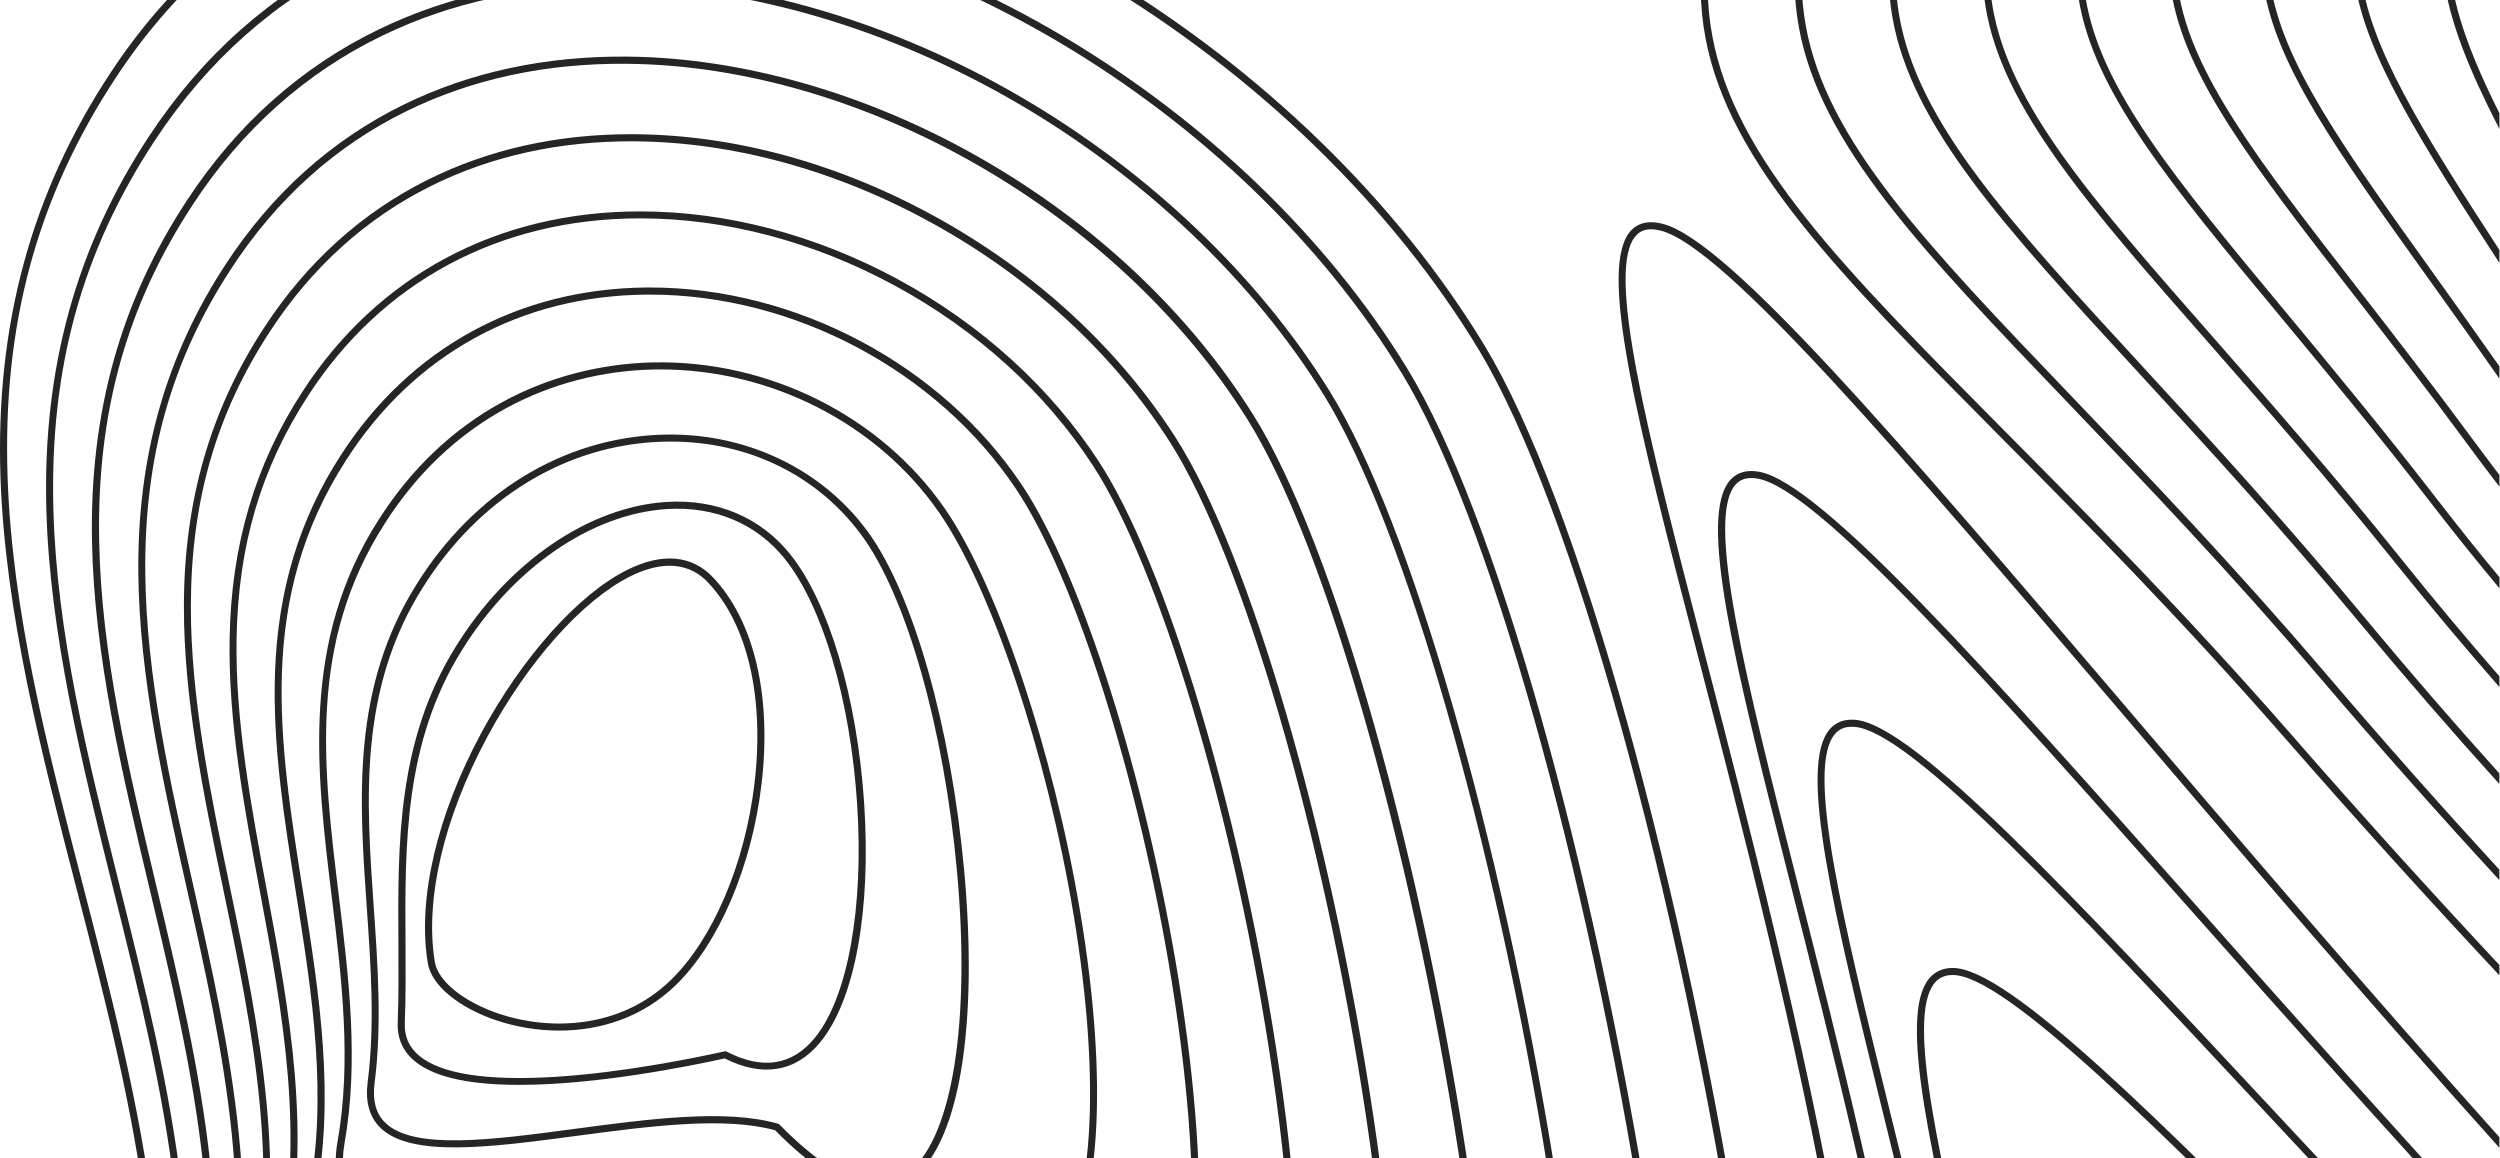 <svg width="477" height="221" viewBox="0 0 477 221" fill="none" xmlns="http://www.w3.org/2000/svg">
<path d="M323.982 125.225C312.331 80.282 304.619 50.597 311.32 43.852C312.724 42.448 314.685 42.056 317.191 42.69C329.717 45.859 361.695 83.361 405.959 135.261C427.645 160.69 451.776 188.971 476.888 216.981V219.003C451.399 190.631 426.906 161.912 404.917 136.136C362.48 86.364 328.962 47.066 316.859 44.002C316.195 43.837 315.591 43.746 315.033 43.746C313.901 43.746 312.995 44.093 312.286 44.802C306.144 50.99 314.172 81.988 325.295 124.878C333.64 157.053 344.023 197.105 351.524 239.075C360.307 288.288 363.386 330.121 360.926 366.99C360.005 380.844 359.356 393.838 358.979 406.047H357.621C357.998 393.807 358.647 380.784 359.567 366.899C362.012 330.137 358.949 288.409 350.181 239.301C342.71 197.392 332.327 157.37 323.982 125.225Z" fill="#252525"/>
<path d="M330.23 91.481C331.543 90.077 333.369 89.594 335.678 90.017C347.54 92.205 379.428 128.138 419.797 173.623C437.364 193.423 456.711 215.23 476.888 237.053V239.045C456.349 216.845 436.655 194.661 418.771 174.514C378.583 129.224 346.83 93.442 335.421 91.33C334.968 91.239 334.531 91.209 334.138 91.209C332.916 91.209 331.95 91.601 331.211 92.386C325.295 98.709 333.112 129.601 343.027 168.703C358.285 228.949 379.186 311.469 374.463 385.96C374.025 392.887 373.648 399.573 373.346 406.032H371.988C372.29 399.588 372.652 392.887 373.104 385.87C377.828 311.604 356.957 229.205 341.714 169.035C330.924 126.462 323.801 98.332 330.23 91.481Z" fill="#252525"/>
<path d="M349.124 139.124C350.347 137.721 352.037 137.132 354.15 137.358C365.393 138.536 395.545 170.861 433.727 211.805C447.143 226.187 461.691 241.791 476.888 257.607V259.554C461.344 243.391 446.434 227.409 432.731 212.725C394.746 171.993 364.744 139.833 353.999 138.702C352.324 138.52 351.056 138.958 350.135 140.015C344.461 146.519 351.629 175.645 360.714 212.529C373.889 266.028 391.924 339.297 387.97 404.975C387.939 405.337 387.924 405.7 387.909 406.062H386.551C386.581 405.669 386.596 405.292 386.626 404.9C390.55 339.433 372.546 266.285 359.401 212.861C349.879 174.121 342.982 146.157 349.124 139.124Z" fill="#252525"/>
<path d="M368.005 186.783C369.136 185.38 370.706 184.67 372.623 184.686C383.277 184.776 411.755 213.42 447.808 249.669C457.12 259.026 466.869 268.835 476.905 278.751V280.652C466.522 270.405 456.456 260.279 446.857 250.62C412.449 216.015 382.719 186.119 372.623 186.029C372.607 186.029 372.592 186.029 372.562 186.029C371.068 186.029 369.921 186.557 369.076 187.613C363.688 194.374 370.178 221.675 378.388 256.234C388.333 298.143 401.568 353.921 401.945 406.032H400.587C400.225 354.087 387.005 298.385 377.075 256.551C368.427 220.271 362.194 194.057 368.005 186.783Z" fill="#252525"/>
<path d="M63.156 -23.215C78.942 -30.7 96.901 -34.307 116.535 -33.929C146.748 -33.341 180.1 -23.018 210.419 -4.863C240.783 13.322 266.665 38.494 283.311 66.021C301.088 95.434 321.235 167.904 333.444 246.349C344.552 317.717 346.242 375.079 338.53 406.047H337.157C344.914 375.441 343.239 318.094 332.101 246.56C319.907 168.266 299.836 96.008 282.149 66.731C265.623 39.385 239.908 14.378 209.725 -3.686C179.602 -21.721 146.491 -31.983 116.505 -32.556C115.569 -32.571 114.648 -32.586 113.728 -32.586C95.392 -32.586 78.58 -29.025 63.745 -21.977C46.933 -13.994 32.943 -1.649 22.168 14.71C7.061 37.649 0.482 61.871 1.447 90.952C2.308 116.668 8.888 142.082 15.845 168.99C26.68 210.869 37.878 254.166 25.518 298.279C22.228 309.99 22.5 317.415 26.348 320.976C33.819 327.873 55.128 320.026 79.817 310.94C120.911 295.819 174.743 276.019 209.936 303.621C210.947 305.055 211.943 306.473 212.939 307.847C213.015 307.967 213.075 308.073 213.15 308.179C178.666 275.989 122.647 296.604 80.285 312.193C54.147 321.806 33.502 329.412 25.428 321.957C21.172 318.018 20.78 310.156 24.205 297.901C36.475 254.136 25.322 211.02 14.532 169.307C7.861 143.516 0.965 116.834 0.089 90.983C-0.877 62.022 5.975 36.819 21.036 13.956C31.932 -2.615 46.118 -15.11 63.156 -23.215Z" fill="#252525"/>
<path d="M240.059 346.918C241.704 349.393 243.333 351.808 244.933 354.132C253.022 365.843 260.538 375.562 267.45 383.183C280.172 397.233 290.902 404.341 299.353 404.341C299.413 404.341 299.459 404.341 299.519 404.341C305.208 404.281 309.962 400.885 313.614 394.275C325.974 371.925 326.05 312.419 313.78 235.09C302.492 163.934 283.869 98.045 267.419 71.152C252.434 46.523 229.178 24.082 201.968 7.994C174.833 -8.048 144.892 -17.148 117.652 -17.616C116.882 -17.631 116.112 -17.631 115.358 -17.631C98.138 -17.631 82.353 -14.251 68.393 -7.58C52.653 -0.065 39.569 11.541 29.488 26.889C15.603 48.002 9.476 70.322 10.185 97.124C10.819 120.818 16.66 144.255 22.847 169.065C32.37 207.247 42.209 246.726 31.253 286.839C28.325 297.463 28.642 304.239 32.219 307.56C39.282 314.124 59.399 307.001 82.685 298.746C120.791 285.239 170.879 267.492 202.979 293.404C203.975 294.898 204.956 296.362 205.937 297.81C193.682 285.918 177.263 280.591 156.165 281.587C131.853 282.749 105.971 291.91 83.138 300.014C58.463 308.767 38.965 315.679 31.298 308.54C27.329 304.843 26.877 297.629 29.955 286.462C40.821 246.696 31.027 207.382 21.549 169.367C15.618 145.583 9.491 120.984 8.842 97.139C8.118 70.412 14.502 47.187 28.356 26.119C38.572 10.56 51.853 -1.197 67.805 -8.818C82.579 -15.88 99.361 -19.306 117.682 -18.989C145.148 -18.506 175.331 -9.346 202.662 6.817C230.068 23.025 253.475 45.617 268.581 70.443C285.107 97.471 303.82 163.557 315.123 234.864C327.423 312.494 327.302 372.317 314.807 394.924C310.898 402.002 305.752 405.624 299.534 405.684C299.474 405.684 299.413 405.684 299.353 405.684C288.2 405.684 273.697 394.245 256.04 371.608C252.102 366.552 247.997 360.938 243.756 354.781C238.836 347.658 233.72 339.795 228.393 331.178C232.407 336.943 236.316 342.179 240.059 346.918Z" fill="#252525"/>
<path d="M223.912 322.289C225.813 325.127 227.684 327.843 229.526 330.469C231.925 333.88 234.264 337.109 236.558 340.158C242.338 347.854 247.801 354.419 252.887 359.761C264.327 371.789 274.03 377.886 281.712 377.886C281.833 377.886 281.938 377.886 282.059 377.886C287.477 377.75 291.974 374.46 295.415 368.107C306.688 347.326 306.673 293.329 295.4 223.682C285.032 159.664 267.873 100.143 252.706 75.559C239.169 53.631 218.343 33.771 194.046 19.63C169.854 5.55 143.052 -2.388 118.588 -2.72C118.03 -2.72 117.472 -2.735 116.928 -2.735C100.826 -2.735 86.036 0.464 72.952 6.802C58.343 13.865 46.18 24.701 36.808 39.008C24.146 58.31 18.456 78.728 18.924 103.252C19.332 124.953 24.448 146.413 29.851 169.126C38.06 203.595 46.542 239.256 36.989 275.355C34.438 284.893 34.785 291.035 38.075 294.114C44.746 300.361 63.67 293.963 85.568 286.538C106.41 279.475 130.028 271.476 152.182 270.48C170.639 269.65 185.202 273.921 196.294 283.384C196.672 283.897 197.034 284.38 197.411 284.893C198.211 286.145 199.026 287.398 199.826 288.62C188.537 276.411 172.857 270.903 152.242 271.839C130.284 272.82 106.757 280.788 85.991 287.82C62.75 295.698 44.399 301.916 37.14 295.11C33.442 291.654 32.974 285.074 35.661 275.008C45.123 239.241 36.687 203.761 28.507 169.443C23.316 147.651 17.959 125.119 17.551 103.282C17.083 78.804 22.999 57.525 35.646 38.268C45.153 23.75 57.498 12.748 72.333 5.58C86.066 -1.06 101.626 -4.305 118.573 -4.079C143.278 -3.747 170.307 4.252 194.695 18.453C219.173 32.699 240.18 52.726 253.823 74.835C269.08 99.555 286.3 159.271 296.698 223.455C308.016 293.389 307.971 347.703 296.562 368.741C292.864 375.547 287.99 379.078 282.044 379.214C281.923 379.214 281.787 379.214 281.667 379.214C271.404 379.214 258.139 369.194 242.021 349.363C241.357 348.548 240.693 347.718 240.014 346.873C236.272 342.15 232.378 336.898 228.333 331.148C223.474 324.221 218.388 316.555 213.106 308.149C213.031 308.043 212.97 307.922 212.895 307.817C216.728 313.129 220.395 317.943 223.912 322.289Z" fill="#252525"/>
<path d="M199.84 288.65C199.04 287.428 198.24 286.175 197.425 284.922C200.942 289.646 204.337 293.962 207.612 297.886C209.8 301.085 211.928 304.149 214.041 307.062C216.44 310.397 218.78 313.521 221.074 316.494C223.337 319.422 225.541 322.168 227.699 324.734C233.479 331.615 238.851 337.214 243.816 341.44C255.029 351.008 264.084 353.74 270.724 349.529C278.663 344.504 283.447 329.291 284.563 305.522C285.559 284.273 283.688 256.611 279.13 225.522C274.905 196.683 268.551 166.379 261.232 140.21C253.596 112.91 245.567 92.084 238.006 80.011C213.286 40.516 164.647 12.612 119.704 12.175C104.296 12.008 90.125 15.057 77.614 21.184C64.092 27.794 52.834 37.906 44.156 51.201C32.717 68.662 27.495 87.164 27.722 109.424C27.918 129.103 32.491 149.477 36.928 169.186C43.855 199.988 51.008 231.831 42.768 263.945C40.595 272.397 41.017 277.89 44.036 280.757C50.344 286.703 68.091 281.014 88.646 274.419C107.375 268.412 128.608 261.606 148.378 260.776C165.22 260.082 178.44 263.9 188.446 272.351C189.955 274.54 191.449 276.667 192.928 278.72C182.741 266.737 168.118 261.304 148.438 262.119C128.85 262.934 107.722 269.71 89.069 275.686C67.246 282.689 49.997 288.212 43.115 281.708C39.705 278.493 39.161 272.563 41.47 263.583C49.635 231.801 42.511 200.108 35.63 169.458C31.178 149.688 26.59 129.239 26.394 109.409C26.167 87.179 31.615 67.892 43.055 50.431C51.883 36.925 63.323 26.662 77.056 19.947C89.763 13.729 104.13 10.65 119.765 10.801C141.693 11.012 165.552 17.864 186.967 30.103C208.819 42.584 226.869 59.577 239.198 79.271C254.516 103.765 271.509 163.813 280.519 225.311C285.076 256.475 286.963 284.228 285.967 305.568C284.805 330.136 279.945 345.303 271.494 350.646C269.23 352.079 266.74 352.789 264.024 352.789C255.331 352.789 244.36 345.424 231.2 330.77C229.721 329.125 228.212 327.39 226.673 325.549C226.552 325.413 226.431 325.262 226.325 325.126C225.556 324.19 224.771 323.24 223.986 322.274C220.455 317.912 216.803 313.098 213 307.816C212.004 306.443 211.008 305.024 209.996 303.591C208.683 301.719 207.34 299.772 205.997 297.795C205.016 296.362 204.035 294.883 203.039 293.389C201.923 291.849 200.881 290.265 199.84 288.65Z" fill="#252525"/>
<path d="M188.417 272.352C188.024 271.779 187.617 271.205 187.225 270.632C178.26 257.562 164.301 251.586 144.531 252.341C127.311 253.005 108.568 258.604 92.043 263.554C71.609 269.666 55.476 274.48 48.972 268.292C45.848 265.319 45.259 260.037 47.191 252.16C53.997 224.391 48.202 196.548 42.588 169.64C38.891 151.862 35.057 133.465 35.088 115.627C35.118 95.616 40.113 78.276 50.33 62.611C58.464 50.1 69.013 40.562 81.675 34.269C93.235 28.519 106.244 25.607 120.339 25.607C120.505 25.607 120.686 25.607 120.852 25.607C140.26 25.697 160.407 31.266 179.12 41.709C197.985 52.228 213.65 66.746 224.44 83.694C238.46 105.712 253.899 158.789 262.003 212.741C266.123 240.192 267.813 264.716 266.877 283.625C265.791 305.417 261.354 319.045 253.657 324.131C251.393 325.625 248.888 326.364 246.157 326.364C237.751 326.364 227.066 319.347 214.223 305.387C212.94 303.999 211.643 302.55 210.33 301.026C209.439 300 208.549 298.943 207.643 297.857C204.368 293.948 200.973 289.617 197.457 284.893C197.079 284.395 196.717 283.897 196.34 283.384C195.223 281.86 194.076 280.29 192.929 278.69C191.42 276.653 189.926 274.54 188.417 272.352ZM228.862 317.34C238.852 325.036 246.926 326.938 252.872 322.999C266.711 313.853 269.609 272.714 260.629 212.952C252.54 159.151 237.177 106.301 223.263 84.418C212.593 67.651 197.094 53.3 178.426 42.886C159.909 32.564 139.988 27.055 120.822 26.965C106.742 26.904 93.763 29.757 82.248 35.477C69.813 41.664 59.445 51.036 51.447 63.335C41.23 78.985 36.461 95.601 36.416 115.612C36.385 133.299 40.204 151.62 43.886 169.338C49.515 196.397 55.34 224.391 48.474 252.461C46.663 259.826 47.13 264.686 49.877 267.296C55.808 272.941 72.409 267.975 91.635 262.241C108.251 257.276 127.085 251.646 144.47 250.967C160.03 250.364 172.103 253.88 181.052 261.637C184.553 266.119 187.934 270.224 191.178 273.922C192.099 275.25 193.02 276.532 193.94 277.815C195.495 279.973 197.004 282.056 198.513 284.063C209.967 299.456 220.154 310.624 228.862 317.34Z" fill="#252525"/>
<path d="M95.091 251.42C76.015 256.626 60.954 260.746 54.827 254.861C51.989 252.144 51.371 247.511 52.925 240.735C58.358 217.011 53.891 193.061 49.56 169.911C46.602 154.095 43.538 137.751 43.81 121.89C44.097 104.082 48.639 88.689 57.664 74.79C72.031 52.59 94.894 40.351 122.059 40.336C122.089 40.336 122.119 40.336 122.15 40.336C138.66 40.336 155.668 44.818 171.333 53.299C187.194 61.886 200.474 73.929 209.71 88.145C222.417 107.689 236.316 153.733 243.5 200.109C247.182 223.833 248.661 245.097 247.786 261.592C246.775 280.592 242.745 292.695 235.803 297.57C233.509 299.184 230.929 299.984 228.077 299.984C218.705 299.984 206.36 291.276 191.178 273.967C187.933 270.269 184.553 266.164 181.052 261.682C179.829 260.128 178.607 258.528 177.354 256.868C159.908 233.718 123.976 243.542 95.091 251.42ZM213.906 293.238C222.659 299.049 229.767 300.12 235.019 296.438C247.469 287.715 250.125 251.767 242.142 200.29C234.973 154.08 221.165 108.262 208.548 88.855C199.433 74.835 186.334 62.943 170.669 54.461C155.2 46.086 138.418 41.664 122.134 41.664C122.104 41.664 122.074 41.664 122.044 41.664C95.347 41.694 72.891 53.707 58.781 75.514C49.771 89.383 45.44 104.112 45.138 121.905C44.881 137.63 47.93 153.914 50.873 169.654C55.234 192.94 59.731 217.026 54.238 241.037C52.804 247.315 53.302 251.526 55.762 253.88C61.346 259.237 76.815 255.012 94.743 250.107C124.021 242.108 160.452 232.163 178.441 256.023C192.144 274.193 204.081 286.719 213.906 293.238Z" fill="#252525"/>
<path d="M98.23 239.301C81.177 243.421 66.448 246.997 60.668 241.398C58.132 238.938 57.468 234.984 58.66 229.295C62.735 209.661 59.551 189.68 56.472 170.348C54.254 156.479 51.975 142.127 52.473 128.212C53.031 112.578 57.121 99.071 64.969 86.937C78.128 66.473 98.864 55.079 123.327 54.853C123.569 54.853 123.795 54.853 124.037 54.853C151.85 54.853 179.633 69.582 194.982 92.536C206.391 109.605 218.705 148.556 224.938 187.265C228.153 207.231 229.42 225.22 228.605 239.301C227.67 255.524 224.063 266.133 217.875 270.842C215.446 272.698 212.684 273.619 209.575 273.619C199.237 273.619 185.142 263.402 167.515 243.089C152.771 226.111 122.527 233.43 98.23 239.301ZM198.845 269.136C206.345 273.045 212.473 273.271 217.045 269.77C228.077 261.349 230.522 230.578 223.595 187.477C217.392 148.933 205.168 110.208 193.85 93.291C178.758 70.714 151.412 56.211 124.037 56.211C123.81 56.211 123.569 56.211 123.342 56.211C99.347 56.422 79.019 67.605 66.116 87.677C48.911 114.283 53.243 141.417 57.815 170.151C60.909 189.604 64.124 209.706 59.988 229.582C58.902 234.773 59.445 238.335 61.618 240.432C66.855 245.503 81.252 242.017 97.928 237.988C122.588 232.026 153.269 224.601 168.541 242.198C180.222 255.69 190.424 264.745 198.845 269.136Z" fill="#252525"/>
<path d="M101.475 227.183C85.629 230.427 71.941 233.219 66.493 227.937C64.274 225.779 63.58 222.489 64.395 217.886C67.126 202.463 65.18 186.587 63.308 171.223C60.38 147.213 57.347 122.387 72.273 99.117C78.475 89.398 86.428 81.837 95.921 76.675C104.598 71.952 114.544 69.356 124.67 69.145C146.704 68.707 167.998 79.362 180.222 96.958C190.303 111.476 200.957 143.244 206.134 174.196C208.835 190.344 209.846 205.058 209.062 216.739C208.171 230.171 205.002 239.346 199.644 244.025C196.928 246.394 193.729 247.571 190.046 247.571C181.686 247.571 170.835 241.489 157.66 229.371C145.526 218.173 122.12 222.957 101.475 227.183ZM198.784 242.983C203.855 238.562 206.873 229.688 207.733 216.634C208.503 205.043 207.492 190.45 204.821 174.408C199.69 143.636 189.126 112.095 179.135 97.728C167.409 80.841 147.141 70.488 126.013 70.488C125.591 70.488 125.153 70.488 124.73 70.503C114.815 70.699 105.081 73.25 96.6 77.868C87.304 82.923 79.516 90.318 73.435 99.856C58.766 122.719 61.633 146.202 64.666 171.073C66.553 186.526 68.5 202.508 65.738 218.143C65.014 222.263 65.572 225.16 67.443 226.986C72.363 231.77 85.734 229.039 101.203 225.885C122.165 221.599 145.934 216.739 158.596 228.375C176.992 245.262 190.514 250.197 198.784 242.983Z" fill="#252525"/>
<path d="M72.514 215.125C70.477 213.087 69.677 210.175 70.145 206.477C71.549 195.566 70.749 184.157 69.979 173.14C68.53 152.48 67.036 131.096 79.608 111.281C90.519 93.94 107.481 83.603 126.119 82.939C141.92 82.38 156.634 89.262 165.523 101.365C174.231 113.227 181.475 138.702 183.98 166.274C186.621 195.461 183.135 217.177 174.653 224.391C172.495 226.232 170.066 227.138 167.394 227.138C161.931 227.138 155.412 223.304 147.911 215.668C138.223 212.967 123.825 214.883 109.896 216.74C93.673 218.898 78.355 220.935 72.514 215.125ZM148.44 214.4L148.606 214.446L148.726 214.566C159.366 225.447 167.787 228.39 173.748 223.335C181.777 216.528 185.172 194.691 182.607 166.379C180.132 139.049 172.993 113.831 164.406 102.15C156 90.711 142.811 84.252 127.991 84.252C127.387 84.252 126.768 84.267 126.15 84.282C107.964 84.931 91.409 95.027 80.739 111.99C68.394 131.443 69.874 152.586 71.307 173.035C72.077 184.127 72.892 195.596 71.473 206.643C71.051 209.964 71.7 212.423 73.45 214.159C78.823 219.501 93.824 217.509 109.685 215.381C123.841 213.495 138.464 211.548 148.44 214.4Z" fill="#252525"/>
<path d="M79.109 202.449C76.846 200.562 75.759 198.072 75.88 195.084C76.076 190.164 76.046 185.199 76.016 179.962C75.895 160.977 75.774 141.358 86.927 123.43C96.902 107.282 112.341 96.688 127.206 95.767C136.774 95.179 145.134 98.725 150.764 105.743C158.128 114.918 163.531 133.088 164.874 153.145C166.247 173.684 163.123 190.768 156.529 198.827C151.865 204.531 145.557 205.618 138.268 201.951C131.054 203.535 113.714 206.991 99.151 206.991C90.684 207.006 83.154 205.844 79.109 202.449ZM106.108 205.452C118.574 204.652 131.582 202.071 138.223 200.608L138.464 200.562L138.675 200.668C145.512 204.184 151.171 203.294 155.487 197.997C161.765 190.3 164.859 173.156 163.531 153.251C162.218 133.451 156.921 115.582 149.722 106.603C144.365 99.932 136.412 96.567 127.296 97.125C112.854 98.016 97.823 108.369 88.074 124.154C77.132 141.736 77.253 161.174 77.374 179.962C77.404 185.229 77.434 190.194 77.238 195.16C77.132 197.74 78.023 199.793 79.985 201.438C84.165 204.924 92.963 206.282 106.108 205.452Z" fill="#252525"/>
<path d="M119.645 108.745C126.315 105.41 131.975 105.893 136.019 110.134C143.897 118.419 147.292 132.801 145.3 149.613C143.459 165.248 137.196 179.932 128.956 187.945C122.392 194.314 114.257 196.638 106.696 196.638C102.501 196.638 98.472 195.913 95.001 194.782C87.591 192.352 82.339 188.036 81.629 183.795C79.607 171.662 83.32 155.649 91.816 139.864C99.664 125.331 110.318 113.409 119.645 108.745ZM82.973 183.569C83.591 187.266 88.602 191.25 95.423 193.499C104.765 196.562 118.241 196.472 128.006 186.979C136.034 179.177 142.146 164.795 143.957 149.462C145.889 133.058 142.644 119.068 135.038 111.084C132.835 108.775 130.299 107.945 127.764 107.945C125.078 107.945 122.437 108.881 120.249 109.968C111.163 114.51 100.72 126.206 93.024 140.513C84.663 156.027 80.996 171.722 82.973 183.569Z" fill="#252525"/>
<path d="M369.03 -84.637C334.531 -43.392 322.261 -16.876 326.713 6.893C331.12 30.436 351.448 50.93 382.235 81.973C398.458 98.332 416.84 116.864 437.168 140.135C450.403 155.317 463.698 170.016 476.888 184.127V186.104C463.351 171.646 449.724 156.585 436.126 141.011C415.828 117.77 397.462 99.252 381.254 82.924C320.39 21.562 297.617 -1.392 367.988 -85.497C372.38 -90.749 376.802 -95.578 381.254 -100H383.17C378.432 -95.352 373.708 -90.236 369.03 -84.637Z" fill="#252525"/>
<path d="M384.106 -78.917C352.007 -41.536 340.552 -17.269 344.537 4.871C348.491 26.814 367.234 46.357 395.576 75.951C409.928 90.937 426.196 107.915 444.125 128.937C454.976 141.659 465.902 153.989 476.874 165.927V167.919C465.555 155.634 454.282 142.942 443.084 129.813C425.185 108.82 408.932 91.858 394.58 76.887C338.515 18.377 317.538 -3.52 383.05 -79.808C389.751 -87.549 396.496 -94.295 403.303 -100H405.446C398.262 -94.129 391.139 -87.097 384.106 -78.917Z" fill="#252525"/>
<path d="M399.198 -73.198C369.468 -39.679 358.798 -17.616 362.36 2.924C365.891 23.312 383.05 41.95 409.022 70.171C421.488 83.723 435.629 99.071 451.112 117.77C459.564 127.956 468.136 137.872 476.874 147.56V149.583C467.773 139.532 458.854 129.224 450.071 118.645C434.602 99.992 420.477 84.644 408.026 71.107C356.67 15.299 337.444 -5.588 398.172 -74.073C408.011 -85.165 418.002 -93.797 428.128 -100H430.694C420.069 -93.797 409.505 -84.833 399.198 -73.198Z" fill="#252525"/>
<path d="M421.563 65.599C374.765 12.28 357.243 -7.67 413.293 -68.398C430.769 -87.338 448.939 -97.902 467.562 -100H476.888V-98.959C476.104 -98.989 475.319 -99.034 474.534 -99.034C453.859 -99.034 433.651 -88.47 414.274 -67.478C386.883 -37.793 376.998 -17.933 380.152 1.083C383.291 19.962 398.911 37.755 422.574 64.708C433.123 76.736 445.091 90.349 458.115 106.587C464.453 114.495 470.716 121.965 476.888 129.043V131.095C470.384 123.655 463.774 115.793 457.058 107.432C444.049 91.224 432.097 77.611 421.563 65.599Z" fill="#252525"/>
<path d="M435.237 60.573C392.785 9.443 376.909 -9.693 428.401 -62.709C443.915 -78.676 460.153 -87.429 476.889 -88.863V-87.475C460.515 -86.026 444.594 -77.439 429.366 -61.744C404.239 -35.877 395.124 -18.16 397.901 -0.608C400.663 16.837 414.833 33.906 436.278 59.727C444.865 70.08 454.614 81.806 465.118 95.419C469.072 100.535 472.996 105.439 476.905 110.148V112.261C472.649 107.16 468.363 101.833 464.047 96.249C453.543 82.651 443.824 70.925 435.237 60.573Z" fill="#252525"/>
<path d="M449.12 56.287C410.727 6.832 396.36 -11.67 443.506 -57.005C454.206 -67.297 465.374 -73.756 476.888 -76.427V-75.039C465.706 -72.383 454.855 -66.044 444.442 -56.024C421.503 -33.96 413.142 -18.34 415.587 -2.102C418.017 14.031 430.814 30.511 450.192 55.472C456.756 63.923 464.197 73.521 472.104 84.251C473.704 86.425 475.304 88.537 476.888 90.62V92.854C474.942 90.333 472.98 87.738 471.018 85.066C463.11 74.306 455.685 64.738 449.12 56.287Z" fill="#252525"/>
<path d="M431.84 -3.067C429.562 -18.717 437.319 -32.692 458.628 -51.315C464.513 -56.476 470.625 -60.309 476.888 -62.874V-61.426C470.927 -58.921 465.132 -55.208 459.503 -50.303C438.601 -32.028 430.965 -18.4 433.168 -3.263C435.357 11.768 446.932 27.931 464.468 52.409C468.256 57.706 472.482 63.622 476.888 69.9V72.254C472.12 65.418 467.668 59.2 463.366 53.194C445.725 28.565 434.074 12.281 431.84 -3.067Z" fill="#252525"/>
<path d="M473.749 -45.64C474.791 -46.425 475.832 -47.149 476.888 -47.843V-46.183C476.104 -45.655 475.334 -45.127 474.564 -44.554C436.941 -16.121 447.143 1.913 476.888 47.7V50.175C462.023 27.312 451.339 10.56 449.271 -3.61C447.068 -18.657 454.161 -30.835 473.749 -45.64Z" fill="#252525"/>
<path d="M476.888 -31.349V-29.493C463.14 -16.318 465.298 -1.529 476.888 21.607V24.61C471.063 13.306 467.305 3.965 466.279 -4.245C464.936 -14.915 468.196 -23.456 476.888 -31.349Z" fill="#252525"/>
</svg>
